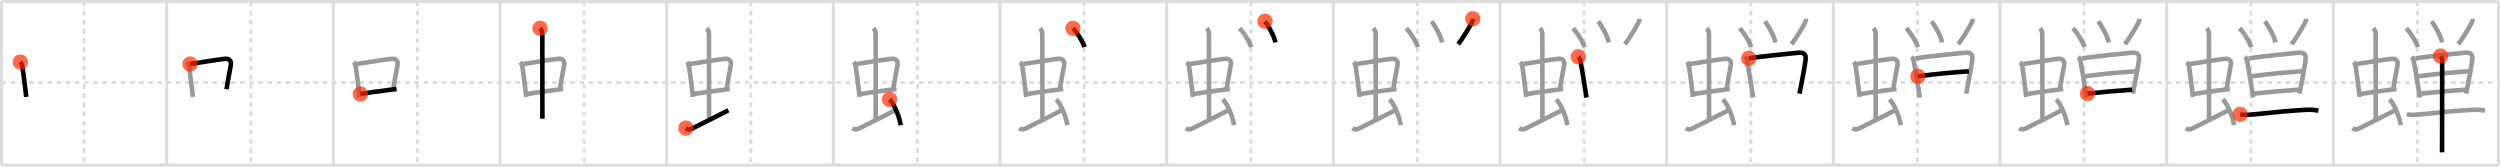 <svg width="1635px" height="109px" viewBox="0 0 1635 109" xmlns="http://www.w3.org/2000/svg" xmlns:xlink="http://www.w3.org/1999/xlink" xml:space="preserve" version="1.1"  baseProfile="full">
<line x1="1" y1="1" x2="1634" y2="1" style="stroke:#ddd;stroke-width:2" />
<line x1="1" y1="1" x2="1" y2="108" style="stroke:#ddd;stroke-width:2" />
<line x1="1" y1="108" x2="1634" y2="108" style="stroke:#ddd;stroke-width:2" />
<line x1="1634" y1="1" x2="1634" y2="108" style="stroke:#ddd;stroke-width:2" />
<line x1="109" y1="1" x2="109" y2="108" style="stroke:#ddd;stroke-width:2" />
<line x1="218" y1="1" x2="218" y2="108" style="stroke:#ddd;stroke-width:2" />
<line x1="327" y1="1" x2="327" y2="108" style="stroke:#ddd;stroke-width:2" />
<line x1="436" y1="1" x2="436" y2="108" style="stroke:#ddd;stroke-width:2" />
<line x1="545" y1="1" x2="545" y2="108" style="stroke:#ddd;stroke-width:2" />
<line x1="654" y1="1" x2="654" y2="108" style="stroke:#ddd;stroke-width:2" />
<line x1="763" y1="1" x2="763" y2="108" style="stroke:#ddd;stroke-width:2" />
<line x1="872" y1="1" x2="872" y2="108" style="stroke:#ddd;stroke-width:2" />
<line x1="981" y1="1" x2="981" y2="108" style="stroke:#ddd;stroke-width:2" />
<line x1="1090" y1="1" x2="1090" y2="108" style="stroke:#ddd;stroke-width:2" />
<line x1="1199" y1="1" x2="1199" y2="108" style="stroke:#ddd;stroke-width:2" />
<line x1="1308" y1="1" x2="1308" y2="108" style="stroke:#ddd;stroke-width:2" />
<line x1="1417" y1="1" x2="1417" y2="108" style="stroke:#ddd;stroke-width:2" />
<line x1="1526" y1="1" x2="1526" y2="108" style="stroke:#ddd;stroke-width:2" />
<line x1="1" y1="54" x2="1634" y2="54" style="stroke:#ddd;stroke-width:2;stroke-dasharray:3 3" />
<line x1="55" y1="1" x2="55" y2="108" style="stroke:#ddd;stroke-width:2;stroke-dasharray:3 3" />
<line x1="164" y1="1" x2="164" y2="108" style="stroke:#ddd;stroke-width:2;stroke-dasharray:3 3" />
<line x1="273" y1="1" x2="273" y2="108" style="stroke:#ddd;stroke-width:2;stroke-dasharray:3 3" />
<line x1="382" y1="1" x2="382" y2="108" style="stroke:#ddd;stroke-width:2;stroke-dasharray:3 3" />
<line x1="491" y1="1" x2="491" y2="108" style="stroke:#ddd;stroke-width:2;stroke-dasharray:3 3" />
<line x1="600" y1="1" x2="600" y2="108" style="stroke:#ddd;stroke-width:2;stroke-dasharray:3 3" />
<line x1="709" y1="1" x2="709" y2="108" style="stroke:#ddd;stroke-width:2;stroke-dasharray:3 3" />
<line x1="818" y1="1" x2="818" y2="108" style="stroke:#ddd;stroke-width:2;stroke-dasharray:3 3" />
<line x1="927" y1="1" x2="927" y2="108" style="stroke:#ddd;stroke-width:2;stroke-dasharray:3 3" />
<line x1="1036" y1="1" x2="1036" y2="108" style="stroke:#ddd;stroke-width:2;stroke-dasharray:3 3" />
<line x1="1145" y1="1" x2="1145" y2="108" style="stroke:#ddd;stroke-width:2;stroke-dasharray:3 3" />
<line x1="1254" y1="1" x2="1254" y2="108" style="stroke:#ddd;stroke-width:2;stroke-dasharray:3 3" />
<line x1="1363" y1="1" x2="1363" y2="108" style="stroke:#ddd;stroke-width:2;stroke-dasharray:3 3" />
<line x1="1472" y1="1" x2="1472" y2="108" style="stroke:#ddd;stroke-width:2;stroke-dasharray:3 3" />
<line x1="1581" y1="1" x2="1581" y2="108" style="stroke:#ddd;stroke-width:2;stroke-dasharray:3 3" />
<path d="M13.26,40.59c0.89,0.89,1.28,2.25,1.44,3.4c0.69,4.83,1.29,9.36,1.88,14.38c0.19,1.62,0.38,3.29,0.57,5.03" style="fill:none;stroke:black;stroke-width:3" />
<circle cx="13.26" cy="40.59" r="5" stroke-width="0" fill="#FF2A00" opacity="0.7" />
<path d="M122.26,40.59c0.89,0.89,1.28,2.25,1.44,3.4c0.69,4.83,1.29,9.36,1.88,14.38c0.19,1.62,0.38,3.29,0.57,5.03" style="fill:none;stroke:#999;stroke-width:3" />
<path d="M124.31,41.86c5.68-0.84,17.01-2.74,22.68-3.4c2.62-0.3,4.47,1.16,3.99,3.94c-0.74,4.34-1.71,8.7-2.84,15.97" style="fill:none;stroke:black;stroke-width:3" />
<circle cx="124.31" cy="41.86" r="5" stroke-width="0" fill="#FF2A00" opacity="0.7" />
<path d="M231.26,40.59c0.89,0.89,1.28,2.25,1.44,3.4c0.69,4.83,1.29,9.36,1.88,14.38c0.19,1.62,0.38,3.29,0.57,5.03" style="fill:none;stroke:#999;stroke-width:3" />
<path d="M233.31,41.86c5.68-0.84,17.01-2.74,22.68-3.4c2.62-0.3,4.47,1.16,3.99,3.94c-0.74,4.34-1.71,8.7-2.84,15.97" style="fill:none;stroke:#999;stroke-width:3" />
<path d="M235.65,61.49c4.09-0.76,12.14-1.83,18.87-2.69c1.72-0.22,3.36-0.42,4.83-0.6" style="fill:none;stroke:black;stroke-width:3" />
<circle cx="235.65" cy="61.49" r="5" stroke-width="0" fill="#FF2A00" opacity="0.7" />
<path d="M340.26,40.59c0.89,0.89,1.28,2.25,1.44,3.4c0.69,4.83,1.29,9.36,1.88,14.38c0.19,1.62,0.38,3.29,0.57,5.03" style="fill:none;stroke:#999;stroke-width:3" />
<path d="M342.31,41.86c5.68-0.84,17.01-2.74,22.68-3.4c2.62-0.3,4.47,1.16,3.99,3.94c-0.74,4.34-1.71,8.7-2.84,15.97" style="fill:none;stroke:#999;stroke-width:3" />
<path d="M344.65,61.49c4.09-0.76,12.14-1.83,18.87-2.69c1.72-0.22,3.36-0.42,4.83-0.6" style="fill:none;stroke:#999;stroke-width:3" />
<path d="M353.17,18.5c1.35,1.35,1.51,2.75,1.51,4.47c0,4.78,0.05,41.28,0.05,54.66" style="fill:none;stroke:black;stroke-width:3" />
<circle cx="353.17" cy="18.5" r="5" stroke-width="0" fill="#FF2A00" opacity="0.7" />
<path d="M449.26,40.59c0.89,0.89,1.28,2.25,1.44,3.4c0.69,4.83,1.29,9.36,1.88,14.38c0.19,1.62,0.38,3.29,0.57,5.03" style="fill:none;stroke:#999;stroke-width:3" />
<path d="M451.31,41.86c5.68-0.84,17.01-2.74,22.68-3.4c2.62-0.3,4.47,1.16,3.99,3.94c-0.74,4.34-1.71,8.7-2.84,15.97" style="fill:none;stroke:#999;stroke-width:3" />
<path d="M453.65,61.49c4.09-0.76,12.14-1.83,18.87-2.69c1.72-0.22,3.36-0.42,4.83-0.6" style="fill:none;stroke:#999;stroke-width:3" />
<path d="M462.17,18.5c1.35,1.35,1.51,2.75,1.51,4.47c0,4.78,0.05,41.28,0.05,54.66" style="fill:none;stroke:#999;stroke-width:3" />
<path d="M448.57,83.77c1.41,1.09,2.62,1.05,3.95,0.39C466.88,77,469.75,75.5,476.38,72.12" style="fill:none;stroke:black;stroke-width:3" />
<circle cx="448.57" cy="83.77" r="5" stroke-width="0" fill="#FF2A00" opacity="0.7" />
<path d="M558.26,40.59c0.89,0.89,1.28,2.25,1.44,3.4c0.69,4.83,1.29,9.36,1.88,14.38c0.19,1.62,0.38,3.29,0.57,5.03" style="fill:none;stroke:#999;stroke-width:3" />
<path d="M560.31,41.86c5.68-0.84,17.01-2.74,22.68-3.4c2.62-0.3,4.47,1.16,3.99,3.94c-0.74,4.34-1.71,8.7-2.84,15.97" style="fill:none;stroke:#999;stroke-width:3" />
<path d="M562.65,61.49c4.09-0.76,12.14-1.83,18.87-2.69c1.72-0.22,3.36-0.42,4.83-0.6" style="fill:none;stroke:#999;stroke-width:3" />
<path d="M571.17,18.5c1.35,1.35,1.51,2.75,1.51,4.47c0,4.78,0.05,41.28,0.05,54.66" style="fill:none;stroke:#999;stroke-width:3" />
<path d="M557.57,83.77c1.41,1.09,2.62,1.05,3.95,0.39C575.88,77,578.75,75.5,585.38,72.12" style="fill:none;stroke:#999;stroke-width:3" />
<path d="M581.75,65c3.5,3.5,6.62,12.05,7.31,16.89" style="fill:none;stroke:black;stroke-width:3" />
<circle cx="581.75" cy="65.0" r="5" stroke-width="0" fill="#FF2A00" opacity="0.7" />
<path d="M667.26,40.59c0.89,0.89,1.28,2.25,1.44,3.4c0.69,4.83,1.29,9.36,1.88,14.38c0.19,1.62,0.38,3.29,0.57,5.03" style="fill:none;stroke:#999;stroke-width:3" />
<path d="M669.31,41.86c5.68-0.84,17.01-2.74,22.68-3.4c2.62-0.3,4.47,1.16,3.99,3.94c-0.74,4.34-1.71,8.7-2.84,15.97" style="fill:none;stroke:#999;stroke-width:3" />
<path d="M671.65,61.49c4.09-0.76,12.14-1.83,18.87-2.69c1.72-0.22,3.36-0.42,4.83-0.6" style="fill:none;stroke:#999;stroke-width:3" />
<path d="M680.17,18.5c1.35,1.35,1.51,2.75,1.51,4.47c0,4.78,0.05,41.28,0.05,54.66" style="fill:none;stroke:#999;stroke-width:3" />
<path d="M666.57,83.77c1.41,1.09,2.62,1.05,3.95,0.39C684.88,77,687.75,75.5,694.38,72.12" style="fill:none;stroke:#999;stroke-width:3" />
<path d="M690.75,65c3.5,3.5,6.62,12.05,7.31,16.89" style="fill:none;stroke:#999;stroke-width:3" />
<path d="M701.7,18.49c3.68,3.79,7.12,10.42,7.64,12.32" style="fill:none;stroke:black;stroke-width:3" />
<circle cx="701.7" cy="18.49" r="5" stroke-width="0" fill="#FF2A00" opacity="0.7" />
<path d="M776.26,40.59c0.89,0.89,1.28,2.25,1.44,3.4c0.69,4.83,1.29,9.36,1.88,14.38c0.19,1.62,0.38,3.29,0.57,5.03" style="fill:none;stroke:#999;stroke-width:3" />
<path d="M778.31,41.86c5.68-0.84,17.01-2.74,22.68-3.4c2.62-0.3,4.47,1.16,3.99,3.94c-0.74,4.34-1.71,8.7-2.84,15.97" style="fill:none;stroke:#999;stroke-width:3" />
<path d="M780.65,61.49c4.09-0.76,12.14-1.83,18.87-2.69c1.72-0.22,3.36-0.42,4.83-0.6" style="fill:none;stroke:#999;stroke-width:3" />
<path d="M789.17,18.5c1.35,1.35,1.51,2.75,1.51,4.47c0,4.78,0.05,41.28,0.05,54.66" style="fill:none;stroke:#999;stroke-width:3" />
<path d="M775.57,83.77c1.41,1.09,2.62,1.05,3.95,0.39C793.88,77,796.75,75.5,803.38,72.12" style="fill:none;stroke:#999;stroke-width:3" />
<path d="M799.75,65c3.5,3.5,6.62,12.05,7.31,16.89" style="fill:none;stroke:#999;stroke-width:3" />
<path d="M810.7,18.49c3.68,3.79,7.12,10.42,7.64,12.32" style="fill:none;stroke:#999;stroke-width:3" />
<path d="M827.29,13.89c1.87,2.64,6.09,9.57,6.83,13.87" style="fill:none;stroke:black;stroke-width:3" />
<circle cx="827.29" cy="13.89" r="5" stroke-width="0" fill="#FF2A00" opacity="0.7" />
<path d="M885.26,40.59c0.89,0.89,1.28,2.25,1.44,3.4c0.69,4.83,1.29,9.36,1.88,14.38c0.19,1.62,0.38,3.29,0.57,5.03" style="fill:none;stroke:#999;stroke-width:3" />
<path d="M887.31,41.86c5.68-0.84,17.01-2.74,22.68-3.4c2.62-0.3,4.47,1.16,3.99,3.94c-0.74,4.34-1.71,8.7-2.84,15.97" style="fill:none;stroke:#999;stroke-width:3" />
<path d="M889.65,61.49c4.09-0.76,12.14-1.83,18.87-2.69c1.72-0.22,3.36-0.42,4.83-0.6" style="fill:none;stroke:#999;stroke-width:3" />
<path d="M898.17,18.5c1.35,1.35,1.51,2.75,1.51,4.47c0,4.78,0.05,41.28,0.05,54.66" style="fill:none;stroke:#999;stroke-width:3" />
<path d="M884.57,83.77c1.41,1.09,2.62,1.05,3.95,0.39C902.88,77,905.75,75.5,912.38,72.12" style="fill:none;stroke:#999;stroke-width:3" />
<path d="M908.75,65c3.5,3.5,6.62,12.05,7.31,16.89" style="fill:none;stroke:#999;stroke-width:3" />
<path d="M919.7,18.49c3.68,3.79,7.12,10.42,7.64,12.32" style="fill:none;stroke:#999;stroke-width:3" />
<path d="M936.29,13.89c1.87,2.64,6.09,9.57,6.83,13.87" style="fill:none;stroke:#999;stroke-width:3" />
<path d="M963.19,12.28c0,0.97-0.41,2.05-0.91,3c-2.65,4.98-6.67,11.2-8.62,13.63" style="fill:none;stroke:black;stroke-width:3" />
<circle cx="963.19" cy="12.28" r="5" stroke-width="0" fill="#FF2A00" opacity="0.7" />
<path d="M994.26,40.59c0.89,0.89,1.28,2.25,1.44,3.4c0.69,4.83,1.29,9.36,1.88,14.38c0.19,1.62,0.38,3.29,0.57,5.03" style="fill:none;stroke:#999;stroke-width:3" />
<path d="M996.31,41.86c5.68-0.84,17.01-2.74,22.68-3.4c2.62-0.3,4.47,1.16,3.99,3.94c-0.74,4.34-1.71,8.7-2.84,15.97" style="fill:none;stroke:#999;stroke-width:3" />
<path d="M998.65,61.49c4.09-0.76,12.14-1.83,18.87-2.69c1.72-0.22,3.36-0.42,4.83-0.6" style="fill:none;stroke:#999;stroke-width:3" />
<path d="M1007.17,18.5c1.35,1.35,1.51,2.75,1.51,4.47c0,4.78,0.05,41.28,0.05,54.66" style="fill:none;stroke:#999;stroke-width:3" />
<path d="M993.57,83.77c1.41,1.09,2.62,1.05,3.95,0.39C1011.88,77,1014.75,75.5,1021.38,72.12" style="fill:none;stroke:#999;stroke-width:3" />
<path d="M1017.75,65c3.5,3.5,6.62,12.05,7.31,16.89" style="fill:none;stroke:#999;stroke-width:3" />
<path d="M1028.7,18.49c3.68,3.79,7.12,10.42,7.64,12.32" style="fill:none;stroke:#999;stroke-width:3" />
<path d="M1045.29,13.89c1.87,2.64,6.09,9.57,6.83,13.87" style="fill:none;stroke:#999;stroke-width:3" />
<path d="M1072.19,12.28c0,0.97-0.41,2.05-0.91,3c-2.65,4.98-6.67,11.2-8.62,13.63" style="fill:none;stroke:#999;stroke-width:3" />
<path d="M1032.2,37.15c0.82,0.82,1.17,1.6,1.41,2.78c0.71,3.55,1.76,9.89,2.93,17.33c0.33,2.1,0.67,4.29,1.01,6.53" style="fill:none;stroke:black;stroke-width:3" />
<circle cx="1032.2" cy="37.15" r="5" stroke-width="0" fill="#FF2A00" opacity="0.7" />
<path d="M1103.26,40.59c0.89,0.89,1.28,2.25,1.44,3.4c0.69,4.83,1.29,9.36,1.88,14.38c0.19,1.62,0.38,3.29,0.57,5.03" style="fill:none;stroke:#999;stroke-width:3" />
<path d="M1105.31,41.86c5.68-0.84,17.01-2.74,22.68-3.4c2.62-0.3,4.47,1.16,3.99,3.94c-0.74,4.34-1.71,8.7-2.84,15.97" style="fill:none;stroke:#999;stroke-width:3" />
<path d="M1107.65,61.49c4.09-0.76,12.14-1.83,18.87-2.69c1.72-0.22,3.36-0.42,4.83-0.6" style="fill:none;stroke:#999;stroke-width:3" />
<path d="M1116.17,18.5c1.35,1.35,1.51,2.75,1.51,4.47c0,4.78,0.05,41.28,0.05,54.66" style="fill:none;stroke:#999;stroke-width:3" />
<path d="M1102.57,83.77c1.41,1.09,2.62,1.05,3.95,0.39C1120.88,77,1123.75,75.5,1130.38,72.12" style="fill:none;stroke:#999;stroke-width:3" />
<path d="M1126.75,65c3.5,3.5,6.62,12.05,7.31,16.89" style="fill:none;stroke:#999;stroke-width:3" />
<path d="M1137.7,18.49c3.68,3.79,7.12,10.42,7.64,12.32" style="fill:none;stroke:#999;stroke-width:3" />
<path d="M1154.29,13.89c1.87,2.64,6.09,9.57,6.83,13.87" style="fill:none;stroke:#999;stroke-width:3" />
<path d="M1181.19,12.28c0,0.97-0.41,2.05-0.91,3c-2.65,4.98-6.67,11.2-8.62,13.63" style="fill:none;stroke:#999;stroke-width:3" />
<path d="M1141.2,37.15c0.82,0.82,1.17,1.6,1.41,2.78c0.71,3.55,1.76,9.89,2.93,17.33c0.33,2.1,0.67,4.29,1.01,6.53" style="fill:none;stroke:#999;stroke-width:3" />
<path d="M1143.66,38.16c9.13-1.42,24.85-2.85,32.23-3.66c3.43-0.37,5.4,0.72,5,4.25c-0.42,3.74-1.69,10.5-2.71,15.76c-0.59,3.04-1.09,5.58-1.3,6.73" style="fill:none;stroke:black;stroke-width:3" />
<circle cx="1143.66" cy="38.16" r="5" stroke-width="0" fill="#FF2A00" opacity="0.7" />
<path d="M1212.26,40.59c0.89,0.89,1.28,2.25,1.44,3.4c0.69,4.83,1.29,9.36,1.88,14.38c0.19,1.62,0.38,3.29,0.57,5.03" style="fill:none;stroke:#999;stroke-width:3" />
<path d="M1214.31,41.86c5.68-0.84,17.01-2.74,22.68-3.4c2.62-0.3,4.47,1.16,3.99,3.94c-0.74,4.34-1.71,8.7-2.84,15.97" style="fill:none;stroke:#999;stroke-width:3" />
<path d="M1216.65,61.49c4.09-0.76,12.14-1.83,18.87-2.69c1.72-0.22,3.36-0.42,4.83-0.6" style="fill:none;stroke:#999;stroke-width:3" />
<path d="M1225.17,18.5c1.35,1.35,1.51,2.75,1.51,4.47c0,4.78,0.05,41.28,0.05,54.66" style="fill:none;stroke:#999;stroke-width:3" />
<path d="M1211.57,83.77c1.41,1.09,2.62,1.05,3.95,0.39C1229.88,77,1232.75,75.5,1239.38,72.12" style="fill:none;stroke:#999;stroke-width:3" />
<path d="M1235.75,65c3.5,3.5,6.62,12.05,7.31,16.89" style="fill:none;stroke:#999;stroke-width:3" />
<path d="M1246.7,18.49c3.68,3.79,7.12,10.42,7.64,12.32" style="fill:none;stroke:#999;stroke-width:3" />
<path d="M1263.29,13.89c1.87,2.64,6.09,9.57,6.83,13.87" style="fill:none;stroke:#999;stroke-width:3" />
<path d="M1290.19,12.28c0,0.97-0.41,2.05-0.91,3c-2.65,4.98-6.67,11.2-8.62,13.63" style="fill:none;stroke:#999;stroke-width:3" />
<path d="M1250.2,37.15c0.82,0.82,1.17,1.6,1.41,2.78c0.71,3.55,1.76,9.89,2.93,17.33c0.33,2.1,0.67,4.29,1.01,6.53" style="fill:none;stroke:#999;stroke-width:3" />
<path d="M1252.66,38.16c9.13-1.42,24.85-2.85,32.23-3.66c3.43-0.37,5.4,0.72,5,4.25c-0.42,3.74-1.69,10.5-2.71,15.76c-0.59,3.04-1.09,5.58-1.3,6.73" style="fill:none;stroke:#999;stroke-width:3" />
<path d="M1254.32,49.92c12.43-1.67,21.93-2.55,33.35-3.28" style="fill:none;stroke:black;stroke-width:3" />
<circle cx="1254.32" cy="49.92" r="5" stroke-width="0" fill="#FF2A00" opacity="0.7" />
<path d="M1321.26,40.59c0.89,0.89,1.28,2.25,1.44,3.4c0.69,4.83,1.29,9.36,1.88,14.38c0.19,1.62,0.38,3.29,0.57,5.03" style="fill:none;stroke:#999;stroke-width:3" />
<path d="M1323.31,41.86c5.68-0.84,17.01-2.74,22.68-3.4c2.62-0.3,4.47,1.16,3.99,3.94c-0.74,4.34-1.71,8.7-2.84,15.97" style="fill:none;stroke:#999;stroke-width:3" />
<path d="M1325.65,61.49c4.09-0.76,12.14-1.83,18.87-2.69c1.72-0.22,3.36-0.42,4.83-0.6" style="fill:none;stroke:#999;stroke-width:3" />
<path d="M1334.17,18.5c1.35,1.35,1.51,2.75,1.51,4.47c0,4.78,0.05,41.28,0.05,54.66" style="fill:none;stroke:#999;stroke-width:3" />
<path d="M1320.57,83.77c1.41,1.09,2.62,1.05,3.95,0.39C1338.88,77,1341.75,75.5,1348.38,72.12" style="fill:none;stroke:#999;stroke-width:3" />
<path d="M1344.75,65c3.5,3.5,6.62,12.05,7.31,16.89" style="fill:none;stroke:#999;stroke-width:3" />
<path d="M1355.7,18.49c3.68,3.79,7.12,10.42,7.64,12.32" style="fill:none;stroke:#999;stroke-width:3" />
<path d="M1372.29,13.89c1.87,2.64,6.09,9.57,6.83,13.87" style="fill:none;stroke:#999;stroke-width:3" />
<path d="M1399.19,12.28c0,0.97-0.41,2.05-0.91,3c-2.65,4.98-6.67,11.2-8.62,13.63" style="fill:none;stroke:#999;stroke-width:3" />
<path d="M1359.2,37.15c0.82,0.82,1.17,1.6,1.41,2.78c0.71,3.55,1.76,9.89,2.93,17.33c0.33,2.1,0.67,4.29,1.01,6.53" style="fill:none;stroke:#999;stroke-width:3" />
<path d="M1361.66,38.16c9.13-1.42,24.85-2.85,32.23-3.66c3.43-0.37,5.4,0.72,5,4.25c-0.42,3.74-1.69,10.5-2.71,15.76c-0.59,3.04-1.09,5.58-1.3,6.73" style="fill:none;stroke:#999;stroke-width:3" />
<path d="M1363.32,49.92c12.43-1.67,21.93-2.55,33.35-3.28" style="fill:none;stroke:#999;stroke-width:3" />
<path d="M1365.25,61.22C1376.75,60,1382.5,59.5,1394.45,58.64" style="fill:none;stroke:black;stroke-width:3" />
<circle cx="1365.25" cy="61.22" r="5" stroke-width="0" fill="#FF2A00" opacity="0.7" />
<path d="M1430.26,40.59c0.89,0.89,1.28,2.25,1.44,3.4c0.69,4.83,1.29,9.36,1.88,14.38c0.19,1.62,0.38,3.29,0.57,5.03" style="fill:none;stroke:#999;stroke-width:3" />
<path d="M1432.31,41.86c5.68-0.84,17.01-2.74,22.68-3.4c2.62-0.3,4.47,1.16,3.99,3.94c-0.74,4.34-1.71,8.7-2.84,15.97" style="fill:none;stroke:#999;stroke-width:3" />
<path d="M1434.65,61.49c4.09-0.76,12.14-1.83,18.87-2.69c1.72-0.22,3.36-0.42,4.83-0.6" style="fill:none;stroke:#999;stroke-width:3" />
<path d="M1443.17,18.5c1.35,1.35,1.51,2.75,1.51,4.47c0,4.78,0.05,41.28,0.05,54.66" style="fill:none;stroke:#999;stroke-width:3" />
<path d="M1429.57,83.77c1.41,1.09,2.62,1.05,3.95,0.39C1447.88,77,1450.75,75.5,1457.38,72.12" style="fill:none;stroke:#999;stroke-width:3" />
<path d="M1453.75,65c3.5,3.5,6.62,12.05,7.31,16.89" style="fill:none;stroke:#999;stroke-width:3" />
<path d="M1464.7,18.49c3.68,3.79,7.12,10.42,7.64,12.32" style="fill:none;stroke:#999;stroke-width:3" />
<path d="M1481.29,13.89c1.87,2.64,6.09,9.57,6.83,13.87" style="fill:none;stroke:#999;stroke-width:3" />
<path d="M1508.19,12.28c0,0.97-0.41,2.05-0.91,3c-2.65,4.98-6.67,11.2-8.62,13.63" style="fill:none;stroke:#999;stroke-width:3" />
<path d="M1468.2,37.15c0.82,0.82,1.17,1.6,1.41,2.78c0.71,3.55,1.76,9.89,2.93,17.33c0.33,2.1,0.67,4.29,1.01,6.53" style="fill:none;stroke:#999;stroke-width:3" />
<path d="M1470.66,38.16c9.13-1.42,24.85-2.85,32.23-3.66c3.43-0.37,5.4,0.72,5,4.25c-0.42,3.74-1.69,10.5-2.71,15.76c-0.59,3.04-1.09,5.58-1.3,6.73" style="fill:none;stroke:#999;stroke-width:3" />
<path d="M1472.32,49.92c12.43-1.67,21.93-2.55,33.35-3.28" style="fill:none;stroke:#999;stroke-width:3" />
<path d="M1474.25,61.22C1485.75,60,1491.5,59.5,1503.45,58.64" style="fill:none;stroke:#999;stroke-width:3" />
<path d="M1465.03,74.78c3.52,0.62,7.03,0.23,10.6-0.14c12.25-1.27,20.87-2.14,31.25-2.76c3.17-0.19,6.26-0.25,9.34,0.55" style="fill:none;stroke:black;stroke-width:3" />
<circle cx="1465.03" cy="74.78" r="5" stroke-width="0" fill="#FF2A00" opacity="0.7" />
<path d="M1539.26,40.59c0.89,0.89,1.28,2.25,1.44,3.4c0.69,4.83,1.29,9.36,1.88,14.38c0.19,1.62,0.38,3.29,0.57,5.03" style="fill:none;stroke:#999;stroke-width:3" />
<path d="M1541.31,41.86c5.68-0.84,17.01-2.74,22.68-3.4c2.62-0.3,4.47,1.16,3.99,3.94c-0.74,4.34-1.71,8.7-2.84,15.97" style="fill:none;stroke:#999;stroke-width:3" />
<path d="M1543.65,61.49c4.09-0.76,12.14-1.83,18.87-2.69c1.72-0.22,3.36-0.42,4.83-0.6" style="fill:none;stroke:#999;stroke-width:3" />
<path d="M1552.17,18.5c1.35,1.35,1.51,2.75,1.51,4.47c0,4.78,0.05,41.28,0.05,54.66" style="fill:none;stroke:#999;stroke-width:3" />
<path d="M1538.57,83.77c1.41,1.09,2.62,1.05,3.95,0.39C1556.88,77,1559.75,75.5,1566.38,72.12" style="fill:none;stroke:#999;stroke-width:3" />
<path d="M1562.75,65c3.5,3.5,6.62,12.05,7.31,16.89" style="fill:none;stroke:#999;stroke-width:3" />
<path d="M1573.7,18.49c3.68,3.79,7.12,10.42,7.64,12.32" style="fill:none;stroke:#999;stroke-width:3" />
<path d="M1590.29,13.89c1.87,2.64,6.09,9.57,6.83,13.87" style="fill:none;stroke:#999;stroke-width:3" />
<path d="M1617.19,12.28c0,0.97-0.41,2.05-0.91,3c-2.65,4.98-6.67,11.2-8.62,13.63" style="fill:none;stroke:#999;stroke-width:3" />
<path d="M1577.2,37.15c0.82,0.82,1.17,1.6,1.41,2.78c0.71,3.55,1.76,9.89,2.93,17.33c0.33,2.1,0.67,4.29,1.01,6.53" style="fill:none;stroke:#999;stroke-width:3" />
<path d="M1579.66,38.16c9.13-1.42,24.85-2.85,32.23-3.66c3.43-0.37,5.4,0.72,5,4.25c-0.42,3.74-1.69,10.5-2.71,15.76c-0.59,3.04-1.09,5.58-1.3,6.73" style="fill:none;stroke:#999;stroke-width:3" />
<path d="M1581.32,49.92c12.43-1.67,21.93-2.55,33.35-3.28" style="fill:none;stroke:#999;stroke-width:3" />
<path d="M1583.25,61.22C1594.75,60,1600.5,59.5,1612.45,58.64" style="fill:none;stroke:#999;stroke-width:3" />
<path d="M1574.03,74.78c3.52,0.62,7.03,0.23,10.6-0.14c12.25-1.27,20.87-2.14,31.25-2.76c3.17-0.19,6.26-0.25,9.34,0.55" style="fill:none;stroke:#999;stroke-width:3" />
<path d="M1596.13,36.67c0.73,0.73,1.05,1.83,1.05,2.85c0,4.28-0.03,35.54-0.05,51.23c0,4.96-0.01,8.37-0.01,8.88" style="fill:none;stroke:black;stroke-width:3" />
<circle cx="1596.13" cy="36.67" r="5" stroke-width="0" fill="#FF2A00" opacity="0.7" />
</svg>